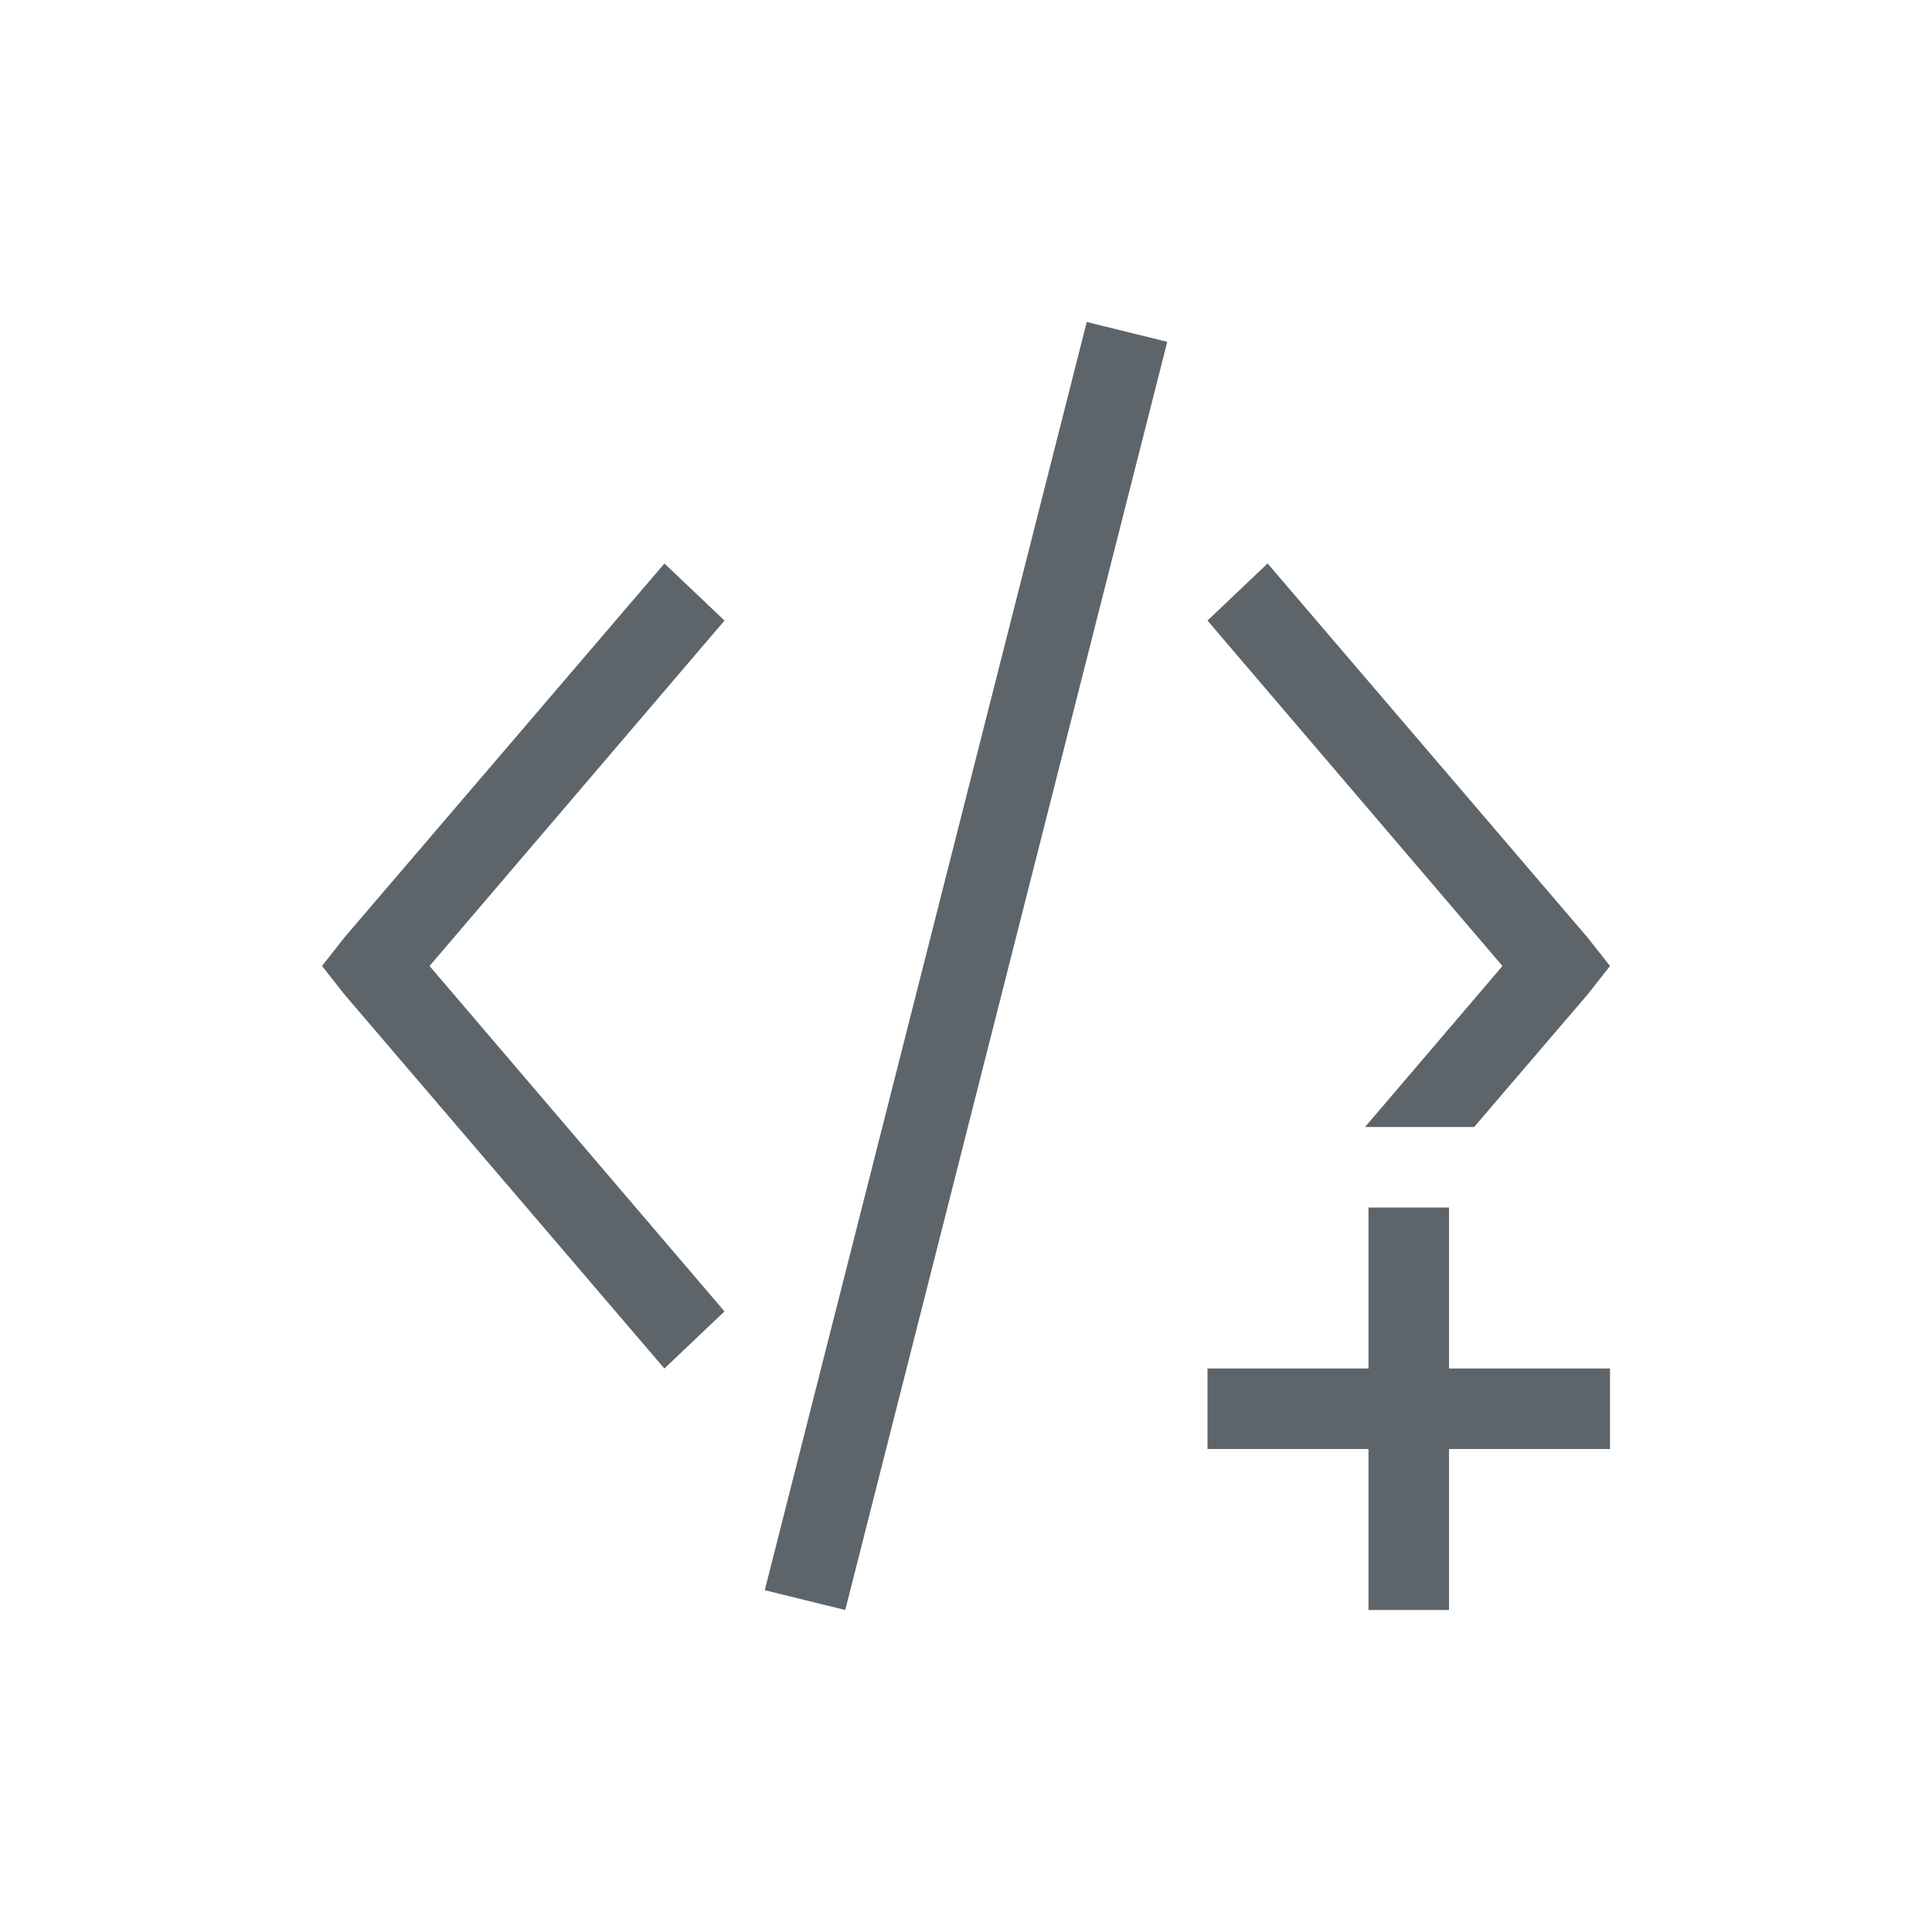 <svg xmlns="http://www.w3.org/2000/svg" viewBox="0 0 24 24"><path d="M13.5 4l-4 15.754 1 .246 4-15.754-1-.246zM8.254 7l-3.975 4.645L4 12l.28.355L8.253 17 9 16.291 5.336 12 9 7.709 8.254 7zm7.492 0L15 7.709 18.664 12l-1.707 2h1.355l1.409-1.645L20 12l-.28-.355L15.747 7zM17 15v2h-2v1h2v2h1v-2h2v-1h-2v-2h-1z" fill="currentColor" color="#5d656b"/></svg>